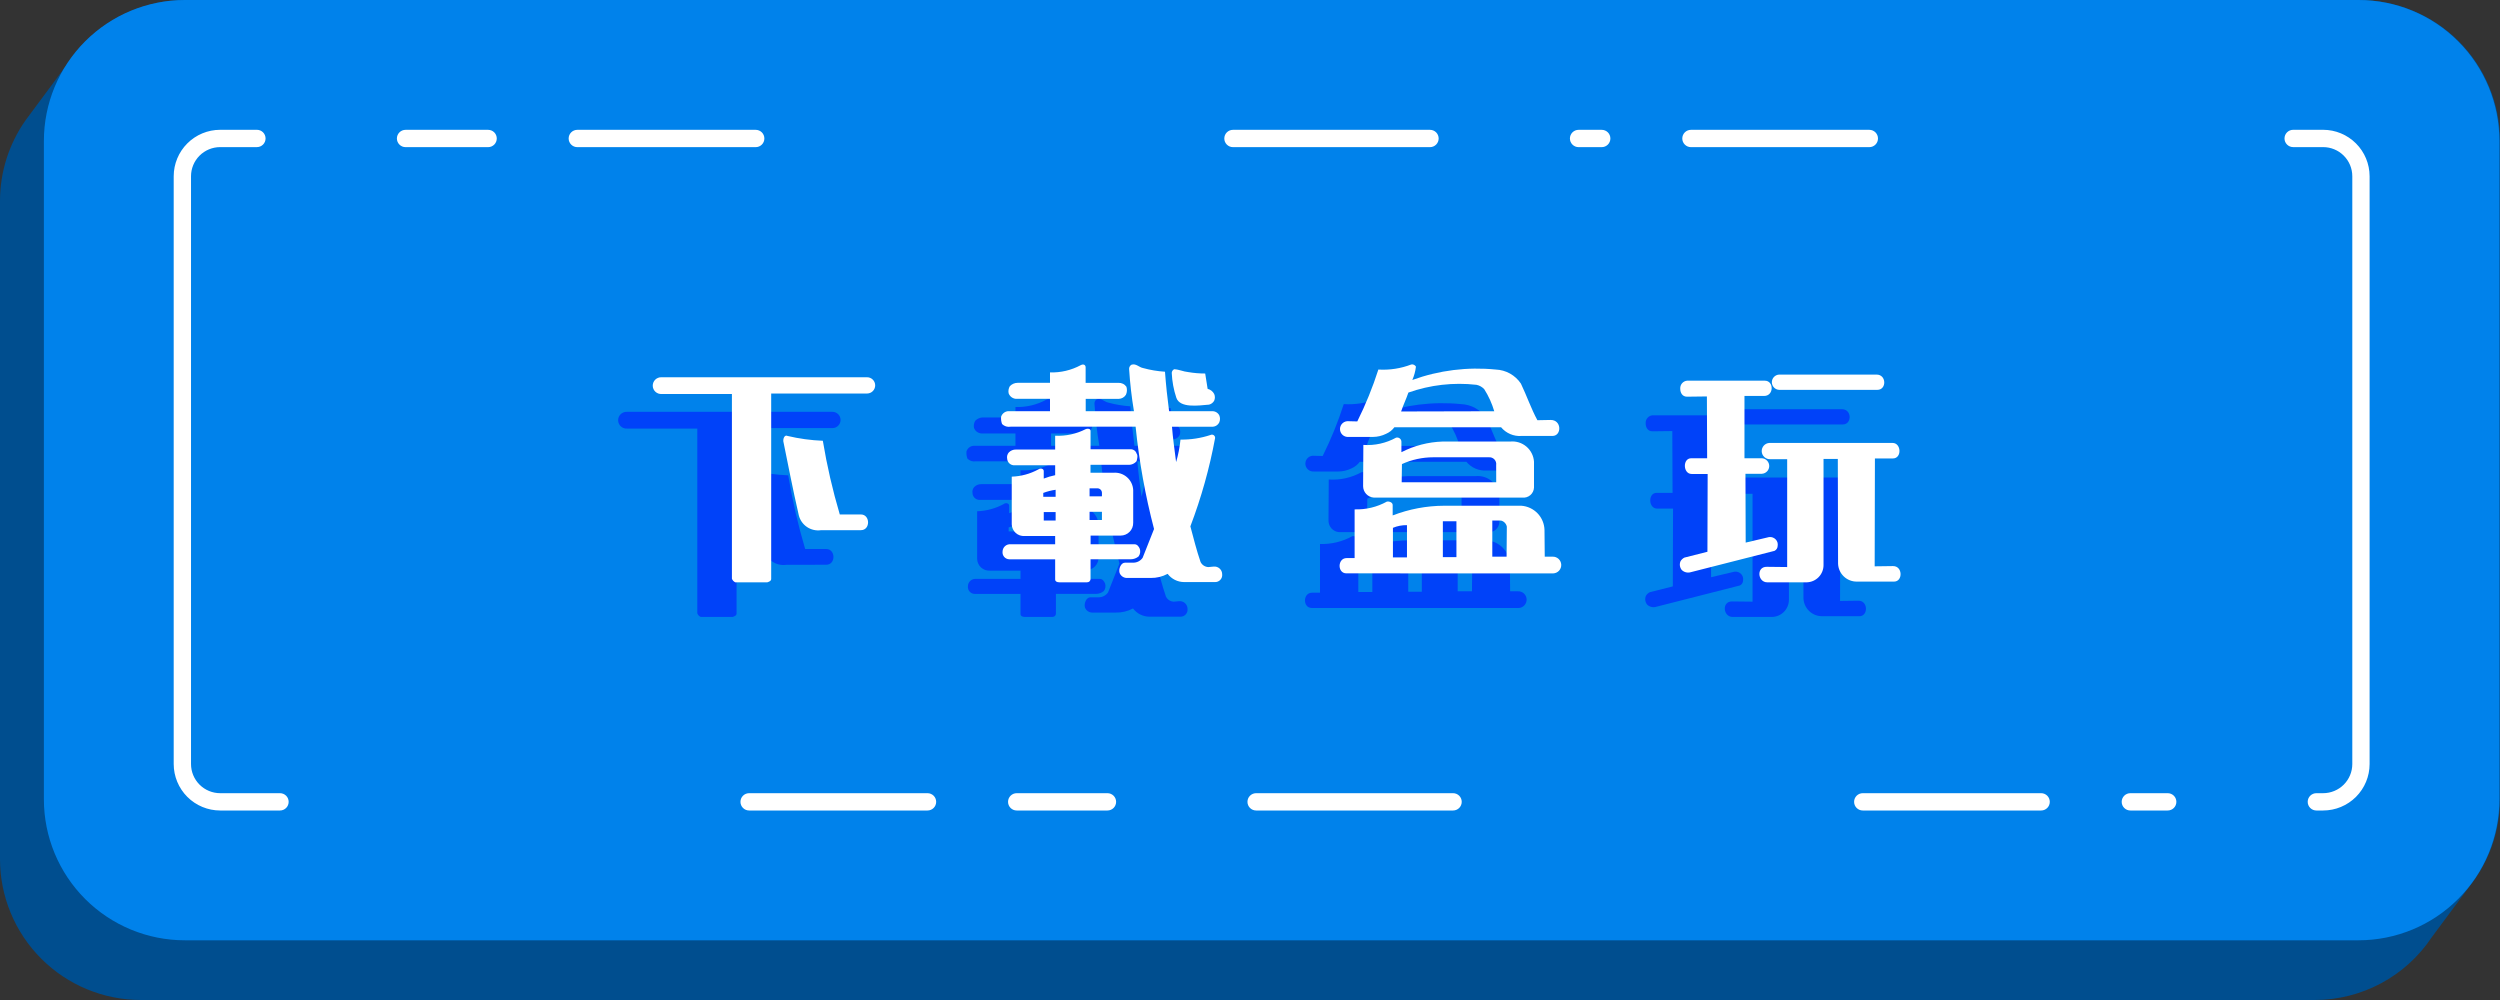 <svg width="175" height="70" viewBox="0 0 175 70" fill="none" xmlns="http://www.w3.org/2000/svg">
<rect x="0" y="0" width="175" height="70" fill="#333333" stroke="none"/>
<g id="button_download">
<path id="Path 8490" d="M165.133 2.10469e-07H12.981C11.359 -0 9.761 0.4 8.331 1.166C6.9 1.931 5.681 3.038 4.781 4.388C4.748 4.435 4.711 4.477 4.681 4.523C4.651 4.569 4.612 4.611 4.581 4.658C4.55 4.705 4.512 4.746 4.481 4.793C4.45 4.84 4.412 4.881 4.381 4.928C4.35 4.975 4.312 5.016 4.281 5.062C4.25 5.108 4.212 5.15 4.181 5.197C4.15 5.244 4.112 5.285 4.081 5.332C4.05 5.379 4.012 5.42 3.981 5.467C3.95 5.514 3.912 5.555 3.881 5.602C3.85 5.649 3.811 5.69 3.781 5.736C3.751 5.782 3.712 5.825 3.681 5.872C3.65 5.919 3.613 5.959 3.581 6.006C3.549 6.053 3.512 6.094 3.481 6.141C3.45 6.188 3.412 6.229 3.381 6.276C3.35 6.323 3.312 6.364 3.281 6.411C3.25 6.458 3.212 6.499 3.181 6.546C3.15 6.593 3.112 6.633 3.081 6.68C3.05 6.727 3.012 6.768 2.981 6.815C2.95 6.862 2.911 6.903 2.881 6.95C2.851 6.997 2.812 7.038 2.781 7.085C2.75 7.132 2.713 7.173 2.681 7.219C2.649 7.265 2.611 7.308 2.581 7.354C2.551 7.4 2.512 7.442 2.481 7.489C2.45 7.536 2.412 7.577 2.381 7.624C2.35 7.671 2.312 7.712 2.281 7.759C2.25 7.806 2.212 7.846 2.181 7.893C2.15 7.94 2.111 7.981 2.081 8.029C2.051 8.077 2.011 8.116 1.981 8.163C1.951 8.21 1.912 8.251 1.881 8.298C1.85 8.345 1.812 8.386 1.781 8.433C0.627 10.077 0.005 12.037 0 14.046L0 60.133C0 62.75 1.04 65.26 2.891 67.11C4.741 68.96 7.251 70 9.868 70H162.02C163.643 70 165.24 69.599 166.67 68.834C168.101 68.068 169.32 66.961 170.22 65.611C170.252 65.565 170.288 65.523 170.32 65.477C170.352 65.431 170.389 65.388 170.42 65.341C170.451 65.294 170.49 65.253 170.52 65.206C170.55 65.159 170.589 65.119 170.62 65.072C170.651 65.025 170.689 64.984 170.72 64.937C170.751 64.89 170.79 64.849 170.82 64.803C170.85 64.757 170.889 64.714 170.92 64.667C170.951 64.62 170.989 64.58 171.02 64.533C171.051 64.486 171.089 64.445 171.12 64.398C171.151 64.351 171.189 64.31 171.22 64.263C171.251 64.216 171.289 64.175 171.32 64.128C171.351 64.081 171.389 64.041 171.42 63.994C171.451 63.947 171.49 63.906 171.52 63.859C171.55 63.812 171.589 63.771 171.62 63.724C171.651 63.677 171.69 63.636 171.72 63.589C171.75 63.542 171.789 63.501 171.82 63.454C171.851 63.407 171.888 63.366 171.92 63.319C171.952 63.272 171.989 63.231 172.02 63.185C172.051 63.139 172.089 63.097 172.12 63.049C172.151 63.001 172.189 62.962 172.22 62.915C172.251 62.868 172.289 62.827 172.32 62.78C172.351 62.733 172.388 62.692 172.42 62.646C172.452 62.6 172.489 62.557 172.52 62.51C172.551 62.463 172.59 62.422 172.62 62.375C172.65 62.328 172.689 62.288 172.72 62.241C172.751 62.194 172.789 62.153 172.82 62.106C172.851 62.059 172.889 62.018 172.92 61.971C172.951 61.924 172.989 61.883 173.02 61.836C173.051 61.789 173.089 61.748 173.12 61.701C173.151 61.654 173.189 61.614 173.22 61.567C174.375 59.922 174.996 57.963 175 55.953V9.867C175 8.571 174.745 7.288 174.249 6.091C173.753 4.894 173.027 3.806 172.11 2.89C171.194 1.973 170.106 1.247 168.909 0.751C167.712 0.255 166.429 -0 165.133 2.10469e-07Z" fill="#004E8F"/>
<path id="Path 8491" d="M165.091 0H12.939C10.322 0 7.813 1.04 5.962 2.89C4.112 4.741 3.072 7.25 3.072 9.867V55.954C3.072 58.571 4.112 61.08 5.962 62.931C7.813 64.781 10.322 65.821 12.939 65.821H165.091C167.708 65.821 170.218 64.781 172.068 62.931C173.919 61.081 174.958 58.571 174.958 55.954V9.867C174.958 7.25 173.919 4.74 172.068 2.89C170.218 1.04 167.708 0 165.091 0Z" fill="#0082EB"/>
<path id="Path 8492" d="M51.56 42.947C51.56 43.1 51.391 43.148 51.289 43.185H49.049C48.994 43.162 48.945 43.127 48.904 43.083C48.863 43.039 48.831 42.988 48.811 42.931V30H43.911C43.831 30.007 43.75 29.998 43.674 29.973C43.598 29.948 43.527 29.908 43.467 29.855C43.407 29.802 43.358 29.737 43.324 29.664C43.29 29.591 43.271 29.512 43.269 29.432C43.267 29.352 43.281 29.272 43.311 29.197C43.34 29.123 43.385 29.055 43.442 28.998C43.499 28.942 43.567 28.898 43.642 28.868C43.717 28.839 43.797 28.826 43.877 28.828H58.263C58.414 28.826 58.559 28.884 58.668 28.989C58.776 29.095 58.838 29.239 58.84 29.39C58.842 29.54 58.784 29.686 58.679 29.794C58.574 29.902 58.43 29.964 58.279 29.966H51.56V42.947ZM55.039 39.538C54.699 39.585 54.353 39.506 54.068 39.314C53.783 39.123 53.579 38.832 53.495 38.499C53.054 36.583 52.765 35.038 52.409 33.307C52.392 33.036 52.545 32.849 52.697 32.934C53.51 33.127 54.34 33.241 55.175 33.273C55.464 35.016 55.861 36.738 56.362 38.431H57.839C58.5 38.431 58.518 39.532 57.839 39.532L55.039 39.538Z" fill="#0042F9"/>
<path id="Path 8493" d="M82.534 42.083C82.61 42.075 82.686 42.084 82.758 42.108C82.83 42.132 82.896 42.17 82.952 42.221C83.008 42.273 83.052 42.335 83.083 42.404C83.113 42.474 83.129 42.549 83.128 42.625C83.136 42.695 83.128 42.766 83.106 42.833C83.083 42.9 83.046 42.962 82.998 43.013C82.95 43.065 82.891 43.105 82.826 43.132C82.76 43.158 82.69 43.171 82.619 43.168H80.464C80.24 43.167 80.02 43.115 79.82 43.015C79.62 42.915 79.445 42.77 79.31 42.592C78.945 42.788 78.536 42.887 78.122 42.88H76.422C76.317 42.872 76.216 42.835 76.132 42.772C76.048 42.709 75.984 42.623 75.947 42.524C75.863 42.236 76.047 41.811 76.321 41.811H76.9C77.03 41.812 77.158 41.782 77.273 41.723C77.388 41.664 77.487 41.578 77.562 41.472L78.362 39.453C77.748 37.103 77.317 34.709 77.072 32.292H68.315C68.208 32.311 68.099 32.304 67.995 32.272C67.892 32.239 67.798 32.182 67.721 32.106C67.661 31.943 67.637 31.769 67.653 31.597C67.686 31.493 67.748 31.401 67.833 31.331C67.917 31.262 68.02 31.219 68.128 31.207H71.081V30.341H68.688C68.575 30.331 68.467 30.29 68.376 30.221C68.286 30.151 68.218 30.058 68.179 29.951C68.146 29.782 68.176 29.606 68.264 29.458C68.334 29.383 68.418 29.324 68.511 29.283C68.604 29.242 68.705 29.221 68.807 29.221H71.081V28.492C71.831 28.515 72.575 28.339 73.235 27.983C73.422 27.883 73.575 27.965 73.575 28.135V29.221H75.866C75.975 29.215 76.083 29.236 76.181 29.284C76.279 29.332 76.363 29.404 76.425 29.493C76.484 29.677 76.472 29.877 76.391 30.053C76.339 30.137 76.267 30.208 76.181 30.258C76.095 30.308 75.998 30.337 75.899 30.341H73.575V31.207H76.952C76.787 30.223 76.674 29.232 76.612 28.237C76.612 28.178 76.628 28.12 76.657 28.069C76.687 28.019 76.731 27.977 76.782 27.949C77.104 27.849 77.307 28.135 77.596 28.186C78.095 28.323 78.607 28.408 79.124 28.441C79.191 29.357 79.293 30.307 79.412 31.207H82.4C82.507 31.197 82.613 31.219 82.707 31.27C82.801 31.322 82.877 31.4 82.926 31.495C82.96 31.572 82.977 31.656 82.977 31.741C82.977 31.825 82.96 31.909 82.926 31.987C82.879 32.084 82.803 32.165 82.71 32.219C82.616 32.274 82.508 32.299 82.4 32.292H79.615C79.667 32.992 79.801 33.992 79.904 34.77C80.054 34.254 80.156 33.726 80.21 33.192C80.923 33.203 81.633 33.094 82.31 32.87C82.346 32.851 82.385 32.843 82.425 32.845C82.465 32.847 82.504 32.861 82.537 32.883C82.57 32.906 82.597 32.937 82.613 32.973C82.63 33.01 82.636 33.05 82.632 33.09C82.243 35.196 81.664 37.263 80.902 39.266C81.139 40.149 81.326 40.913 81.615 41.76C81.665 41.862 81.742 41.95 81.838 42.013C81.933 42.075 82.044 42.111 82.158 42.117L82.534 42.083ZM71.434 32.92C72.175 32.958 72.912 32.8 73.572 32.462C73.672 32.412 73.911 32.412 73.911 32.581V33.871H76.711C76.805 33.868 76.898 33.896 76.975 33.951C77.052 34.006 77.108 34.085 77.135 34.176C77.235 34.312 77.186 34.481 77.135 34.702C77.06 34.793 76.963 34.864 76.853 34.908C76.744 34.953 76.625 34.969 76.507 34.957H73.907V35.516H75.507C75.678 35.5 75.851 35.519 76.015 35.572C76.178 35.624 76.33 35.709 76.46 35.822C76.59 35.934 76.696 36.072 76.772 36.227C76.847 36.381 76.891 36.549 76.9 36.721V39.012C76.903 39.129 76.882 39.246 76.839 39.355C76.796 39.465 76.731 39.564 76.649 39.648C76.567 39.732 76.469 39.798 76.36 39.844C76.252 39.889 76.136 39.912 76.018 39.912H73.918V40.523H77C77.169 40.523 77.3 40.693 77.355 40.845C77.384 40.933 77.391 41.027 77.376 41.118C77.362 41.21 77.326 41.297 77.271 41.372C77.119 41.499 76.927 41.57 76.728 41.572H73.914V42.929C73.917 42.962 73.912 42.994 73.901 43.025C73.891 43.056 73.873 43.084 73.851 43.108C73.829 43.133 73.802 43.151 73.772 43.164C73.741 43.177 73.709 43.184 73.676 43.184H71.725C71.555 43.184 71.437 43.116 71.437 42.984V41.574H68.23C68.162 41.573 68.095 41.558 68.033 41.529C67.971 41.501 67.916 41.46 67.871 41.408C67.826 41.357 67.793 41.297 67.773 41.232C67.753 41.167 67.747 41.098 67.755 41.031C67.756 40.96 67.772 40.89 67.801 40.825C67.83 40.761 67.872 40.703 67.925 40.655C67.977 40.607 68.039 40.571 68.106 40.548C68.173 40.525 68.244 40.516 68.315 40.522H71.437V39.945H69.3C69.187 39.952 69.074 39.937 68.967 39.9C68.86 39.863 68.761 39.804 68.677 39.728C68.593 39.652 68.525 39.56 68.478 39.457C68.43 39.354 68.404 39.243 68.4 39.13V35.788C69.054 35.767 69.694 35.593 70.267 35.279C70.385 35.179 70.64 35.211 70.64 35.398V35.923C70.899 35.821 71.167 35.742 71.44 35.686V34.991H68.518C68.402 34.979 68.294 34.926 68.213 34.842C68.133 34.758 68.084 34.648 68.077 34.532C68.061 34.454 68.064 34.374 68.084 34.297C68.105 34.221 68.143 34.15 68.196 34.091C68.26 34.026 68.337 33.974 68.421 33.94C68.506 33.905 68.597 33.889 68.688 33.891H71.437L71.434 32.92ZM71.47 36.7C71.175 36.741 70.885 36.815 70.605 36.92V37.2H71.47V36.7ZM70.639 38.855H71.47V38.261H70.639V38.855ZM74.712 36.938C74.715 36.892 74.708 36.847 74.692 36.804C74.676 36.762 74.651 36.723 74.619 36.691C74.587 36.659 74.548 36.634 74.505 36.618C74.463 36.602 74.418 36.595 74.372 36.598H73.846V37.159H74.712V36.938ZM73.846 38.821H74.711V38.245H73.846V38.821ZM82.11 29.641C82.207 29.664 82.299 29.708 82.378 29.769C82.457 29.831 82.522 29.908 82.568 29.997C82.601 30.072 82.618 30.153 82.618 30.235C82.618 30.317 82.601 30.398 82.568 30.473C82.53 30.54 82.479 30.598 82.418 30.645C82.356 30.692 82.287 30.726 82.212 30.745C81.448 30.812 80.175 30.998 79.921 30.269C79.732 29.704 79.624 29.116 79.598 28.522C79.601 28.468 79.618 28.416 79.648 28.371C79.678 28.326 79.719 28.29 79.768 28.267C80.125 28.284 80.413 28.437 80.753 28.467C81.145 28.534 81.542 28.568 81.94 28.567L82.11 29.641Z" fill="#0042F9"/>
<path id="Path 8494" d="M91.824 42.558C91.179 42.558 91.196 41.489 91.841 41.489H92.4V38.079C93.188 38.105 93.968 37.917 94.657 37.536C94.81 37.502 95.064 37.587 95.064 37.773V38.503C96.213 38.059 97.433 37.829 98.664 37.824H104.064C104.499 37.853 104.906 38.044 105.208 38.358C105.509 38.672 105.682 39.088 105.692 39.524L105.709 41.39H106.252C106.407 41.383 106.559 41.438 106.674 41.543C106.788 41.648 106.857 41.794 106.864 41.949C106.87 42.104 106.815 42.256 106.71 42.371C106.606 42.485 106.459 42.554 106.304 42.561L91.824 42.558ZM92.587 31.92C93.171 30.748 93.664 29.534 94.063 28.288C94.849 28.337 95.636 28.215 96.371 27.932C96.434 27.92 96.499 27.929 96.557 27.956C96.614 27.984 96.662 28.029 96.693 28.085C96.655 28.406 96.569 28.721 96.439 29.018C98.305 28.34 100.3 28.09 102.276 28.288C102.627 28.301 102.97 28.397 103.276 28.568C103.583 28.739 103.845 28.98 104.041 29.272C104.448 30.121 104.753 31.02 105.194 31.835L106.11 31.817C106.91 31.8 106.91 32.937 106.246 32.937H104.074C103.805 32.956 103.536 32.91 103.288 32.804C103.04 32.698 102.821 32.534 102.649 32.327H95.184C95.036 32.528 94.836 32.686 94.606 32.785C94.322 32.927 94.008 33.002 93.69 33.005H91.976C91.899 33.011 91.821 33.002 91.748 32.977C91.675 32.952 91.608 32.911 91.551 32.859C91.494 32.806 91.449 32.742 91.419 32.671C91.389 32.599 91.374 32.523 91.375 32.445C91.376 32.368 91.393 32.291 91.426 32.221C91.459 32.151 91.505 32.088 91.564 32.037C91.622 31.986 91.69 31.948 91.764 31.925C91.838 31.902 91.916 31.895 91.993 31.905L92.587 31.92ZM93.012 33.565C93.808 33.619 94.604 33.442 95.302 33.056C95.348 33.044 95.395 33.043 95.441 33.053C95.487 33.063 95.53 33.084 95.567 33.114C95.603 33.144 95.632 33.182 95.651 33.225C95.67 33.268 95.678 33.315 95.676 33.362V34.074C96.57 33.615 97.555 33.36 98.559 33.328H103.294C103.496 33.308 103.7 33.329 103.894 33.389C104.088 33.45 104.268 33.548 104.423 33.68C104.579 33.811 104.706 33.972 104.797 34.154C104.889 34.335 104.943 34.533 104.957 34.736V36.551C104.953 36.653 104.927 36.753 104.882 36.844C104.837 36.936 104.773 37.017 104.695 37.083C104.617 37.149 104.526 37.198 104.428 37.227C104.33 37.255 104.227 37.264 104.126 37.251H93.741C93.538 37.237 93.349 37.147 93.21 36.998C93.072 36.849 92.995 36.654 92.995 36.451L93.012 33.565ZM96.065 39.181C95.728 39.173 95.393 39.237 95.082 39.368V41.438H96.065V39.181ZM102.174 31.207C102.014 30.662 101.778 30.142 101.474 29.663C101.329 29.507 101.14 29.4 100.931 29.357C99.322 29.174 97.692 29.36 96.164 29.9C96.011 30.358 95.807 30.765 95.654 31.223L102.174 31.207ZM102.309 34.973C102.32 34.902 102.314 34.83 102.293 34.761C102.271 34.693 102.235 34.631 102.186 34.579C102.137 34.526 102.077 34.486 102.011 34.46C101.944 34.434 101.872 34.424 101.801 34.43H97.9C97.145 34.431 96.399 34.593 95.712 34.906L95.694 36.178H102.311L102.309 34.973ZM98.577 41.422H99.527V38.91H98.577V41.422ZM102.038 38.859V41.387H103.038L103.055 39.287C103.035 39.184 102.985 39.09 102.913 39.015C102.841 38.939 102.749 38.886 102.647 38.862L102.038 38.859Z" fill="#0042F9"/>
<path id="Path 8495" d="M115.942 42.473C115.831 42.508 115.712 42.513 115.599 42.486C115.485 42.459 115.381 42.401 115.298 42.32C115.23 42.235 115.186 42.133 115.171 42.026C115.156 41.918 115.171 41.809 115.213 41.709C115.277 41.599 115.371 41.511 115.484 41.455L117.097 41.047L117.113 35.601H115.993C115.383 35.601 115.348 34.501 115.96 34.501H117.079L117.062 30.174L115.671 30.191C115.332 30.191 115.196 29.903 115.196 29.631C115.188 29.494 115.232 29.359 115.321 29.255C115.41 29.151 115.535 29.084 115.671 29.071H121.118C121.763 29.071 121.763 30.14 121.066 30.14H119.692V34.5H120.914C121.052 34.508 121.182 34.569 121.277 34.67C121.372 34.771 121.425 34.904 121.425 35.043C121.425 35.181 121.372 35.315 121.277 35.415C121.182 35.516 121.052 35.577 120.914 35.586H119.761L119.777 40.404L121.423 40.015C121.507 40.006 121.592 40.017 121.672 40.046C121.751 40.075 121.823 40.122 121.881 40.184C121.937 40.241 121.978 40.312 122.001 40.388C122.024 40.465 122.03 40.546 122.016 40.625C122.016 40.699 121.996 40.771 121.957 40.834C121.918 40.897 121.862 40.948 121.796 40.982L115.942 42.473ZM121.287 43.186C120.608 43.186 120.507 42.086 121.253 42.1L122.679 42.116V34.566H121.491C121.34 34.572 121.193 34.519 121.082 34.417C120.97 34.315 120.904 34.173 120.897 34.023C120.89 33.872 120.944 33.724 121.046 33.613C121.147 33.502 121.289 33.435 121.44 33.429H130.059C130.671 33.429 130.722 34.515 130.077 34.515H128.821L128.804 42.066L130.077 42.049C130.777 42.031 130.789 43.135 130.161 43.135H127.549C127.211 43.137 126.885 43.007 126.641 42.772C126.397 42.537 126.254 42.217 126.242 41.879L126.224 34.549H125.224V41.981C125.224 42.297 125.1 42.601 124.878 42.826C124.656 43.052 124.354 43.181 124.037 43.186H121.287ZM122.119 29.713C121.981 29.707 121.851 29.648 121.756 29.548C121.661 29.448 121.607 29.316 121.607 29.178C121.607 29.04 121.661 28.908 121.756 28.808C121.851 28.708 121.981 28.649 122.119 28.644H128.939C129.639 28.644 129.652 29.713 128.991 29.713H122.119Z" fill="#0042F9"/>
<path id="Path 8496" d="M53.983 40.525C53.983 40.678 53.814 40.725 53.712 40.763H51.472C51.417 40.739 51.368 40.704 51.327 40.66C51.286 40.617 51.254 40.565 51.234 40.509V27.579H46.334C46.254 27.586 46.173 27.577 46.097 27.552C46.021 27.527 45.95 27.487 45.89 27.434C45.83 27.381 45.781 27.316 45.747 27.243C45.713 27.171 45.694 27.091 45.692 27.011C45.69 26.931 45.704 26.851 45.734 26.776C45.763 26.702 45.808 26.634 45.865 26.578C45.922 26.521 45.99 26.477 46.065 26.448C46.14 26.418 46.22 26.405 46.3 26.408H60.686C60.837 26.405 60.983 26.463 61.091 26.569C61.199 26.674 61.261 26.818 61.263 26.969C61.265 27.119 61.207 27.265 61.102 27.373C60.997 27.482 60.853 27.544 60.702 27.546H53.983V40.525ZM57.462 37.115C57.123 37.162 56.777 37.083 56.492 36.892C56.207 36.701 56.003 36.412 55.918 36.08C55.477 34.163 55.188 32.619 54.832 30.888C54.815 30.617 54.968 30.429 55.12 30.514C55.933 30.707 56.763 30.821 57.598 30.854C57.887 32.596 58.284 34.318 58.785 36.012H60.262C60.923 36.012 60.941 37.112 60.262 37.112L57.462 37.115Z" fill="white"/>
<path id="Path 8497" d="M84.958 39.66C85.034 39.653 85.11 39.661 85.182 39.685C85.254 39.709 85.32 39.748 85.376 39.799C85.432 39.85 85.477 39.912 85.507 39.981C85.537 40.051 85.553 40.126 85.552 40.202C85.56 40.272 85.552 40.343 85.53 40.41C85.507 40.477 85.471 40.539 85.422 40.59C85.374 40.642 85.315 40.682 85.25 40.709C85.184 40.736 85.114 40.748 85.043 40.745H82.888C82.665 40.744 82.444 40.692 82.244 40.592C82.044 40.492 81.869 40.347 81.734 40.169C81.369 40.365 80.96 40.464 80.546 40.457H78.846C78.741 40.449 78.641 40.412 78.556 40.349C78.472 40.286 78.408 40.2 78.371 40.101C78.287 39.813 78.471 39.388 78.745 39.388H79.321C79.451 39.389 79.579 39.359 79.694 39.3C79.809 39.241 79.909 39.155 79.983 39.049L80.783 37.03C80.169 34.68 79.738 32.286 79.493 29.869H70.739C70.632 29.888 70.523 29.881 70.419 29.849C70.316 29.816 70.222 29.759 70.145 29.683C70.085 29.52 70.061 29.346 70.077 29.174C70.11 29.07 70.172 28.978 70.257 28.908C70.341 28.839 70.444 28.796 70.552 28.784H73.5V27.918H71.112C70.999 27.909 70.891 27.867 70.8 27.798C70.71 27.729 70.642 27.635 70.603 27.528C70.57 27.359 70.6 27.183 70.688 27.035C70.758 26.96 70.842 26.901 70.935 26.86C71.028 26.819 71.129 26.798 71.231 26.798H73.5V26.069C74.251 26.092 74.993 25.916 75.654 25.56C75.841 25.46 75.994 25.542 75.994 25.712V26.8H78.29C78.399 26.794 78.507 26.816 78.605 26.863C78.703 26.911 78.787 26.983 78.849 27.072C78.908 27.256 78.896 27.456 78.815 27.632C78.763 27.716 78.691 27.787 78.605 27.837C78.519 27.887 78.422 27.916 78.323 27.92H76V28.786H79.377C79.212 27.802 79.099 26.811 79.037 25.816C79.037 25.757 79.053 25.699 79.083 25.648C79.112 25.598 79.156 25.556 79.207 25.528C79.529 25.428 79.732 25.714 80.021 25.765C80.52 25.902 81.032 25.988 81.549 26.02C81.616 26.936 81.718 27.886 81.837 28.786H84.823C84.93 28.776 85.036 28.798 85.13 28.85C85.224 28.901 85.3 28.979 85.349 29.074C85.383 29.151 85.4 29.235 85.4 29.32C85.4 29.404 85.383 29.488 85.349 29.566C85.302 29.663 85.226 29.744 85.133 29.799C85.039 29.853 84.931 29.878 84.823 29.871H82.039C82.091 30.571 82.225 31.571 82.328 32.349C82.478 31.833 82.581 31.305 82.634 30.771C83.347 30.782 84.057 30.673 84.734 30.449C84.77 30.43 84.809 30.422 84.85 30.424C84.889 30.427 84.928 30.44 84.961 30.462C84.994 30.485 85.02 30.516 85.037 30.552C85.054 30.589 85.061 30.629 85.056 30.669C84.667 32.776 84.088 34.843 83.326 36.845C83.563 37.728 83.75 38.492 84.039 39.339C84.09 39.441 84.166 39.529 84.262 39.592C84.357 39.654 84.468 39.69 84.582 39.696L84.958 39.66ZM73.861 30.5C74.602 30.537 75.34 30.378 76 30.039C76.1 29.989 76.339 29.989 76.339 30.158V31.448H79.139C79.234 31.445 79.326 31.473 79.403 31.528C79.48 31.583 79.536 31.662 79.563 31.753C79.663 31.889 79.614 32.053 79.563 32.279C79.488 32.37 79.391 32.441 79.281 32.486C79.172 32.53 79.053 32.547 78.935 32.534H76.335V33.093H77.935C78.106 33.078 78.279 33.097 78.442 33.15C78.606 33.203 78.757 33.289 78.886 33.401C79.016 33.514 79.121 33.652 79.197 33.806C79.272 33.96 79.315 34.128 79.324 34.3V36.591C79.327 36.708 79.306 36.825 79.263 36.934C79.22 37.044 79.155 37.143 79.073 37.227C78.991 37.311 78.893 37.378 78.784 37.423C78.676 37.468 78.56 37.491 78.442 37.491H76.342V38.1H79.431C79.6 38.1 79.731 38.27 79.786 38.422C79.815 38.51 79.822 38.604 79.807 38.695C79.793 38.787 79.757 38.874 79.702 38.949C79.55 39.076 79.358 39.147 79.159 39.149H76.338V40.506C76.341 40.539 76.336 40.571 76.326 40.602C76.315 40.633 76.297 40.662 76.275 40.686C76.253 40.71 76.226 40.729 76.195 40.742C76.165 40.755 76.133 40.761 76.1 40.761H74.149C73.979 40.761 73.861 40.693 73.861 40.561V39.151H70.654C70.586 39.15 70.519 39.135 70.457 39.106C70.395 39.078 70.34 39.037 70.295 38.986C70.25 38.934 70.217 38.874 70.197 38.809C70.177 38.744 70.171 38.675 70.179 38.608C70.18 38.537 70.196 38.467 70.225 38.402C70.254 38.338 70.296 38.28 70.349 38.232C70.401 38.184 70.463 38.148 70.53 38.125C70.597 38.102 70.668 38.093 70.739 38.099H73.861V37.522H71.722C71.609 37.529 71.496 37.514 71.389 37.477C71.282 37.44 71.183 37.381 71.099 37.305C71.015 37.229 70.947 37.137 70.9 37.034C70.852 36.931 70.826 36.82 70.822 36.707V33.365C71.476 33.345 72.116 33.17 72.689 32.856C72.807 32.756 73.062 32.788 73.062 32.975V33.5C73.322 33.398 73.589 33.319 73.862 33.263V32.568H70.942C70.826 32.556 70.718 32.503 70.637 32.419C70.557 32.335 70.508 32.225 70.501 32.109C70.485 32.031 70.488 31.951 70.508 31.874C70.529 31.798 70.567 31.727 70.62 31.668C70.684 31.603 70.761 31.551 70.845 31.517C70.93 31.482 71.021 31.466 71.112 31.468H73.861V30.5ZM73.894 34.284C73.599 34.325 73.309 34.399 73.029 34.504V34.776H73.894V34.284ZM73.063 36.439H73.894V35.845H73.063V36.439ZM77.136 34.522C77.139 34.477 77.132 34.431 77.116 34.389C77.1 34.346 77.075 34.307 77.043 34.275C77.011 34.243 76.972 34.218 76.93 34.202C76.887 34.186 76.841 34.179 76.796 34.182H76.27V34.743H77.136V34.522ZM76.27 36.4H77.135V35.824H76.27V36.4ZM84.534 27.22C84.632 27.243 84.723 27.287 84.802 27.348C84.881 27.41 84.946 27.487 84.992 27.576C85.025 27.651 85.043 27.732 85.043 27.814C85.043 27.896 85.025 27.977 84.992 28.052C84.954 28.119 84.903 28.177 84.842 28.224C84.781 28.271 84.711 28.305 84.636 28.324C83.872 28.391 82.599 28.577 82.345 27.848C82.156 27.284 82.048 26.695 82.022 26.101C82.025 26.047 82.042 25.995 82.072 25.95C82.102 25.905 82.144 25.869 82.192 25.846C82.549 25.863 82.837 26.016 83.177 26.046C83.569 26.113 83.966 26.147 84.364 26.146L84.534 27.22Z" fill="white"/>
<path id="Path 8498" d="M94.247 40.135C93.602 40.135 93.619 39.066 94.264 39.066H94.823V35.656C95.611 35.682 96.391 35.494 97.08 35.113C97.233 35.079 97.487 35.164 97.487 35.35V36.08C98.636 35.636 99.856 35.406 101.087 35.401H106.487C106.922 35.43 107.33 35.621 107.631 35.935C107.932 36.25 108.105 36.665 108.115 37.101L108.132 38.967H108.675C108.83 38.96 108.982 39.015 109.097 39.12C109.211 39.225 109.28 39.371 109.287 39.526C109.294 39.681 109.239 39.833 109.134 39.948C109.029 40.062 108.882 40.131 108.727 40.138L94.247 40.135ZM95.01 29.5C95.594 28.328 96.087 27.114 96.486 25.868C97.272 25.917 98.059 25.795 98.794 25.512C98.857 25.5 98.922 25.509 98.98 25.537C99.037 25.564 99.085 25.609 99.116 25.665C99.078 25.986 98.992 26.301 98.862 26.598C100.729 25.92 102.723 25.67 104.699 25.868C105.05 25.881 105.393 25.977 105.7 26.148C106.006 26.319 106.268 26.56 106.464 26.852C106.871 27.701 107.176 28.6 107.617 29.415L108.533 29.397C109.333 29.38 109.333 30.517 108.669 30.517H106.5C106.231 30.536 105.962 30.491 105.714 30.384C105.466 30.278 105.247 30.114 105.075 29.907H97.607C97.459 30.108 97.259 30.266 97.029 30.365C96.745 30.507 96.431 30.582 96.113 30.585H94.4C94.323 30.591 94.245 30.582 94.172 30.557C94.099 30.532 94.032 30.491 93.975 30.439C93.918 30.386 93.874 30.322 93.843 30.251C93.813 30.18 93.798 30.103 93.799 30.025C93.8 29.948 93.817 29.872 93.85 29.801C93.883 29.731 93.93 29.668 93.988 29.617C94.046 29.567 94.114 29.528 94.188 29.506C94.262 29.483 94.34 29.476 94.417 29.485L95.01 29.5ZM95.435 31.145C96.232 31.199 97.027 31.022 97.725 30.636C97.771 30.624 97.818 30.623 97.864 30.633C97.91 30.643 97.953 30.664 97.99 30.694C98.026 30.724 98.055 30.762 98.074 30.805C98.093 30.848 98.102 30.895 98.099 30.942V31.654C98.993 31.195 99.978 30.94 100.982 30.908H105.717C105.919 30.888 106.124 30.909 106.318 30.969C106.512 31.03 106.691 31.129 106.847 31.26C107.002 31.391 107.129 31.552 107.22 31.734C107.312 31.915 107.366 32.113 107.38 32.316V34.131C107.376 34.233 107.35 34.333 107.305 34.424C107.26 34.516 107.196 34.597 107.118 34.663C107.04 34.729 106.949 34.778 106.851 34.807C106.753 34.836 106.65 34.844 106.549 34.831H96.164C95.962 34.817 95.772 34.727 95.633 34.578C95.495 34.429 95.418 34.234 95.418 34.031L95.435 31.145ZM98.488 36.761C98.151 36.754 97.816 36.817 97.505 36.948V39.018H98.488V36.761ZM104.597 28.787C104.437 28.242 104.201 27.722 103.897 27.243C103.752 27.087 103.563 26.98 103.354 26.937C101.745 26.755 100.115 26.94 98.587 27.48C98.434 27.938 98.23 28.345 98.077 28.803L104.597 28.787ZM104.732 32.553C104.743 32.482 104.737 32.41 104.716 32.342C104.694 32.273 104.658 32.211 104.609 32.159C104.56 32.106 104.5 32.066 104.434 32.04C104.367 32.014 104.295 32.004 104.224 32.01H100.324C99.569 32.011 98.823 32.173 98.136 32.486L98.118 33.758H104.735L104.732 32.553ZM101 39H101.95V36.487H101V39ZM104.461 36.437V38.965H105.461L105.478 36.865C105.458 36.762 105.408 36.668 105.336 36.593C105.264 36.517 105.172 36.464 105.07 36.44L104.461 36.437Z" fill="white"/>
<path id="Path 8499" d="M118.365 40.05C118.254 40.085 118.135 40.09 118.022 40.063C117.908 40.036 117.804 39.978 117.721 39.897C117.653 39.812 117.609 39.711 117.594 39.603C117.579 39.495 117.594 39.386 117.636 39.286C117.7 39.177 117.794 39.088 117.907 39.032L119.52 38.624L119.536 33.178H118.416C117.806 33.178 117.771 32.078 118.383 32.078H119.5L119.483 27.751L118.092 27.768C117.753 27.768 117.617 27.48 117.617 27.208C117.609 27.071 117.653 26.936 117.742 26.832C117.83 26.728 117.956 26.662 118.092 26.648H123.539C124.184 26.648 124.184 27.717 123.487 27.717H122.113V32.078H123.335C123.473 32.086 123.603 32.147 123.698 32.248C123.793 32.349 123.846 32.482 123.846 32.621C123.846 32.759 123.793 32.893 123.698 32.993C123.603 33.094 123.473 33.155 123.335 33.164H122.182L122.198 37.982L123.844 37.593C123.928 37.584 124.013 37.595 124.093 37.624C124.172 37.653 124.244 37.7 124.302 37.762C124.357 37.82 124.398 37.89 124.422 37.966C124.445 38.043 124.45 38.124 124.437 38.203C124.437 38.277 124.416 38.349 124.378 38.412C124.339 38.475 124.283 38.526 124.217 38.56L118.365 40.05ZM123.71 40.763C123.031 40.763 122.93 39.663 123.676 39.677L125.102 39.693V32.143H123.914C123.763 32.15 123.616 32.096 123.505 31.994C123.393 31.892 123.327 31.75 123.32 31.6C123.313 31.449 123.367 31.302 123.468 31.19C123.57 31.079 123.712 31.012 123.863 31.006H132.482C133.094 31.006 133.145 32.092 132.5 32.092H131.244L131.227 39.643L132.5 39.626C133.2 39.608 133.212 40.712 132.584 40.712H129.972C129.634 40.714 129.308 40.584 129.064 40.349C128.819 40.114 128.676 39.794 128.665 39.456L128.647 32.126H127.647V39.558C127.647 39.874 127.523 40.178 127.3 40.404C127.078 40.629 126.776 40.758 126.46 40.763H123.71ZM124.542 27.29C124.404 27.284 124.274 27.225 124.179 27.125C124.083 27.026 124.03 26.893 124.03 26.755C124.03 26.617 124.083 26.485 124.179 26.385C124.274 26.286 124.404 26.227 124.542 26.221H131.362C132.062 26.221 132.075 27.29 131.414 27.29H124.542Z" fill="white"/>
<path id="Path 8500" d="M162.621 56.735H162.145C161.984 56.735 161.83 56.671 161.717 56.557C161.603 56.444 161.539 56.29 161.539 56.129C161.539 55.968 161.603 55.814 161.717 55.7C161.83 55.587 161.984 55.523 162.145 55.523H162.621C163.162 55.522 163.681 55.307 164.063 54.925C164.445 54.542 164.661 54.024 164.661 53.483V12.338C164.661 11.797 164.446 11.278 164.063 10.896C163.681 10.513 163.162 10.298 162.621 10.298H160.521C160.36 10.298 160.206 10.234 160.093 10.12C159.979 10.007 159.915 9.853 159.915 9.692C159.915 9.531 159.979 9.377 160.093 9.263C160.206 9.15 160.36 9.086 160.521 9.086H162.621C163.483 9.087 164.309 9.43 164.919 10.04C165.528 10.65 165.871 11.476 165.872 12.338V53.483C165.871 54.345 165.528 55.171 164.919 55.781C164.309 56.391 163.483 56.734 162.621 56.735ZM151.74 56.735H149.124C148.963 56.735 148.809 56.671 148.696 56.557C148.582 56.444 148.518 56.29 148.518 56.129C148.518 55.968 148.582 55.814 148.696 55.7C148.809 55.587 148.963 55.523 149.124 55.523H151.74C151.901 55.523 152.055 55.587 152.169 55.7C152.282 55.814 152.346 55.968 152.346 56.129C152.346 56.29 152.282 56.444 152.169 56.557C152.055 56.671 151.901 56.735 151.74 56.735ZM142.879 56.735H130.393C130.232 56.735 130.078 56.671 129.965 56.557C129.851 56.444 129.787 56.29 129.787 56.129C129.787 55.968 129.851 55.814 129.965 55.7C130.078 55.587 130.232 55.523 130.393 55.523H142.879C143.04 55.523 143.194 55.587 143.308 55.7C143.421 55.814 143.485 55.968 143.485 56.129C143.485 56.29 143.421 56.444 143.308 56.557C143.194 56.671 143.04 56.735 142.879 56.735ZM101.715 56.735H87.928C87.767 56.735 87.613 56.671 87.5 56.557C87.386 56.444 87.322 56.29 87.322 56.129C87.322 55.968 87.386 55.814 87.5 55.7C87.613 55.587 87.767 55.523 87.928 55.523H101.715C101.876 55.523 102.03 55.587 102.144 55.7C102.257 55.814 102.321 55.968 102.321 56.129C102.321 56.29 102.257 56.444 102.144 56.557C102.03 56.671 101.876 56.735 101.715 56.735ZM77.522 56.735H71.169C71.008 56.735 70.854 56.671 70.741 56.557C70.627 56.444 70.563 56.29 70.563 56.129C70.563 55.968 70.627 55.814 70.741 55.7C70.854 55.587 71.008 55.523 71.169 55.523H77.522C77.683 55.523 77.837 55.587 77.951 55.7C78.064 55.814 78.128 55.968 78.128 56.129C78.128 56.29 78.064 56.444 77.951 56.557C77.837 56.671 77.683 56.735 77.522 56.735ZM64.922 56.735H52.438C52.277 56.735 52.123 56.671 52.01 56.557C51.896 56.444 51.832 56.29 51.832 56.129C51.832 55.968 51.896 55.814 52.01 55.7C52.123 55.587 52.277 55.523 52.438 55.523H64.926C65.087 55.523 65.241 55.587 65.355 55.7C65.468 55.814 65.532 55.968 65.532 56.129C65.532 56.29 65.468 56.444 65.355 56.557C65.241 56.671 65.087 56.735 64.926 56.735M19.604 56.735H15.41C14.548 56.734 13.722 56.391 13.112 55.781C12.503 55.171 12.16 54.345 12.159 53.483V12.336C12.16 11.474 12.503 10.648 13.112 10.039C13.721 9.43 14.547 9.087 15.409 9.086H17.984C18.145 9.086 18.299 9.15 18.413 9.263C18.526 9.377 18.59 9.531 18.59 9.692C18.59 9.853 18.526 10.007 18.413 10.12C18.299 10.234 18.145 10.298 17.984 10.298H15.409C14.869 10.299 14.351 10.513 13.969 10.895C13.586 11.277 13.372 11.796 13.371 12.336V53.483C13.371 54.024 13.586 54.542 13.969 54.925C14.351 55.307 14.869 55.522 15.41 55.523H19.6C19.761 55.523 19.915 55.587 20.029 55.7C20.142 55.814 20.206 55.968 20.206 56.129C20.206 56.29 20.142 56.444 20.029 56.557C19.915 56.671 19.761 56.735 19.6 56.735M130.853 10.3H118.366C118.205 10.3 118.051 10.236 117.938 10.122C117.824 10.009 117.76 9.855 117.76 9.694C117.76 9.533 117.824 9.379 117.938 9.265C118.051 9.152 118.205 9.088 118.366 9.088H130.853C130.933 9.088 131.011 9.104 131.085 9.134C131.158 9.165 131.225 9.209 131.282 9.265C131.338 9.322 131.382 9.389 131.413 9.462C131.443 9.536 131.459 9.614 131.459 9.694C131.459 9.774 131.443 9.852 131.413 9.926C131.382 9.999 131.338 10.066 131.282 10.122C131.225 10.179 131.158 10.223 131.085 10.254C131.011 10.284 130.933 10.3 130.853 10.3ZM112.122 10.3H110.5C110.42 10.3 110.342 10.284 110.268 10.254C110.195 10.223 110.128 10.179 110.072 10.122C110.015 10.066 109.971 9.999 109.94 9.926C109.91 9.852 109.894 9.774 109.894 9.694C109.894 9.614 109.91 9.536 109.94 9.462C109.971 9.389 110.015 9.322 110.072 9.265C110.128 9.209 110.195 9.165 110.268 9.134C110.342 9.104 110.42 9.088 110.5 9.088H112.121C112.282 9.088 112.436 9.152 112.55 9.265C112.663 9.379 112.727 9.533 112.727 9.694C112.727 9.855 112.663 10.009 112.55 10.122C112.436 10.236 112.283 10.3 112.122 10.3ZM100.094 10.3H86.307C86.146 10.3 85.992 10.236 85.879 10.122C85.765 10.009 85.701 9.855 85.701 9.694C85.701 9.533 85.765 9.379 85.879 9.265C85.992 9.152 86.146 9.088 86.307 9.088H100.1C100.261 9.088 100.415 9.152 100.529 9.265C100.642 9.379 100.706 9.533 100.706 9.694C100.706 9.855 100.642 10.009 100.529 10.122C100.415 10.236 100.261 10.3 100.1 10.3M52.9 10.3H40.411C40.25 10.3 40.096 10.236 39.983 10.122C39.869 10.009 39.805 9.855 39.805 9.694C39.805 9.533 39.869 9.379 39.983 9.265C40.096 9.152 40.25 9.088 40.411 9.088H52.9C52.98 9.088 53.058 9.104 53.132 9.134C53.206 9.165 53.272 9.209 53.329 9.265C53.385 9.322 53.429 9.389 53.46 9.462C53.49 9.536 53.506 9.614 53.506 9.694C53.506 9.774 53.49 9.852 53.46 9.926C53.429 9.999 53.385 10.066 53.329 10.122C53.272 10.179 53.206 10.223 53.132 10.254C53.058 10.284 52.98 10.3 52.9 10.3ZM34.169 10.3H28.389C28.228 10.3 28.074 10.236 27.961 10.122C27.847 10.009 27.783 9.855 27.783 9.694C27.783 9.533 27.847 9.379 27.961 9.265C28.074 9.152 28.228 9.088 28.389 9.088H34.168C34.329 9.088 34.483 9.152 34.597 9.265C34.71 9.379 34.774 9.533 34.774 9.694C34.774 9.855 34.71 10.009 34.597 10.122C34.483 10.236 34.33 10.3 34.169 10.3Z" fill="white"/>
</g>
</svg>
